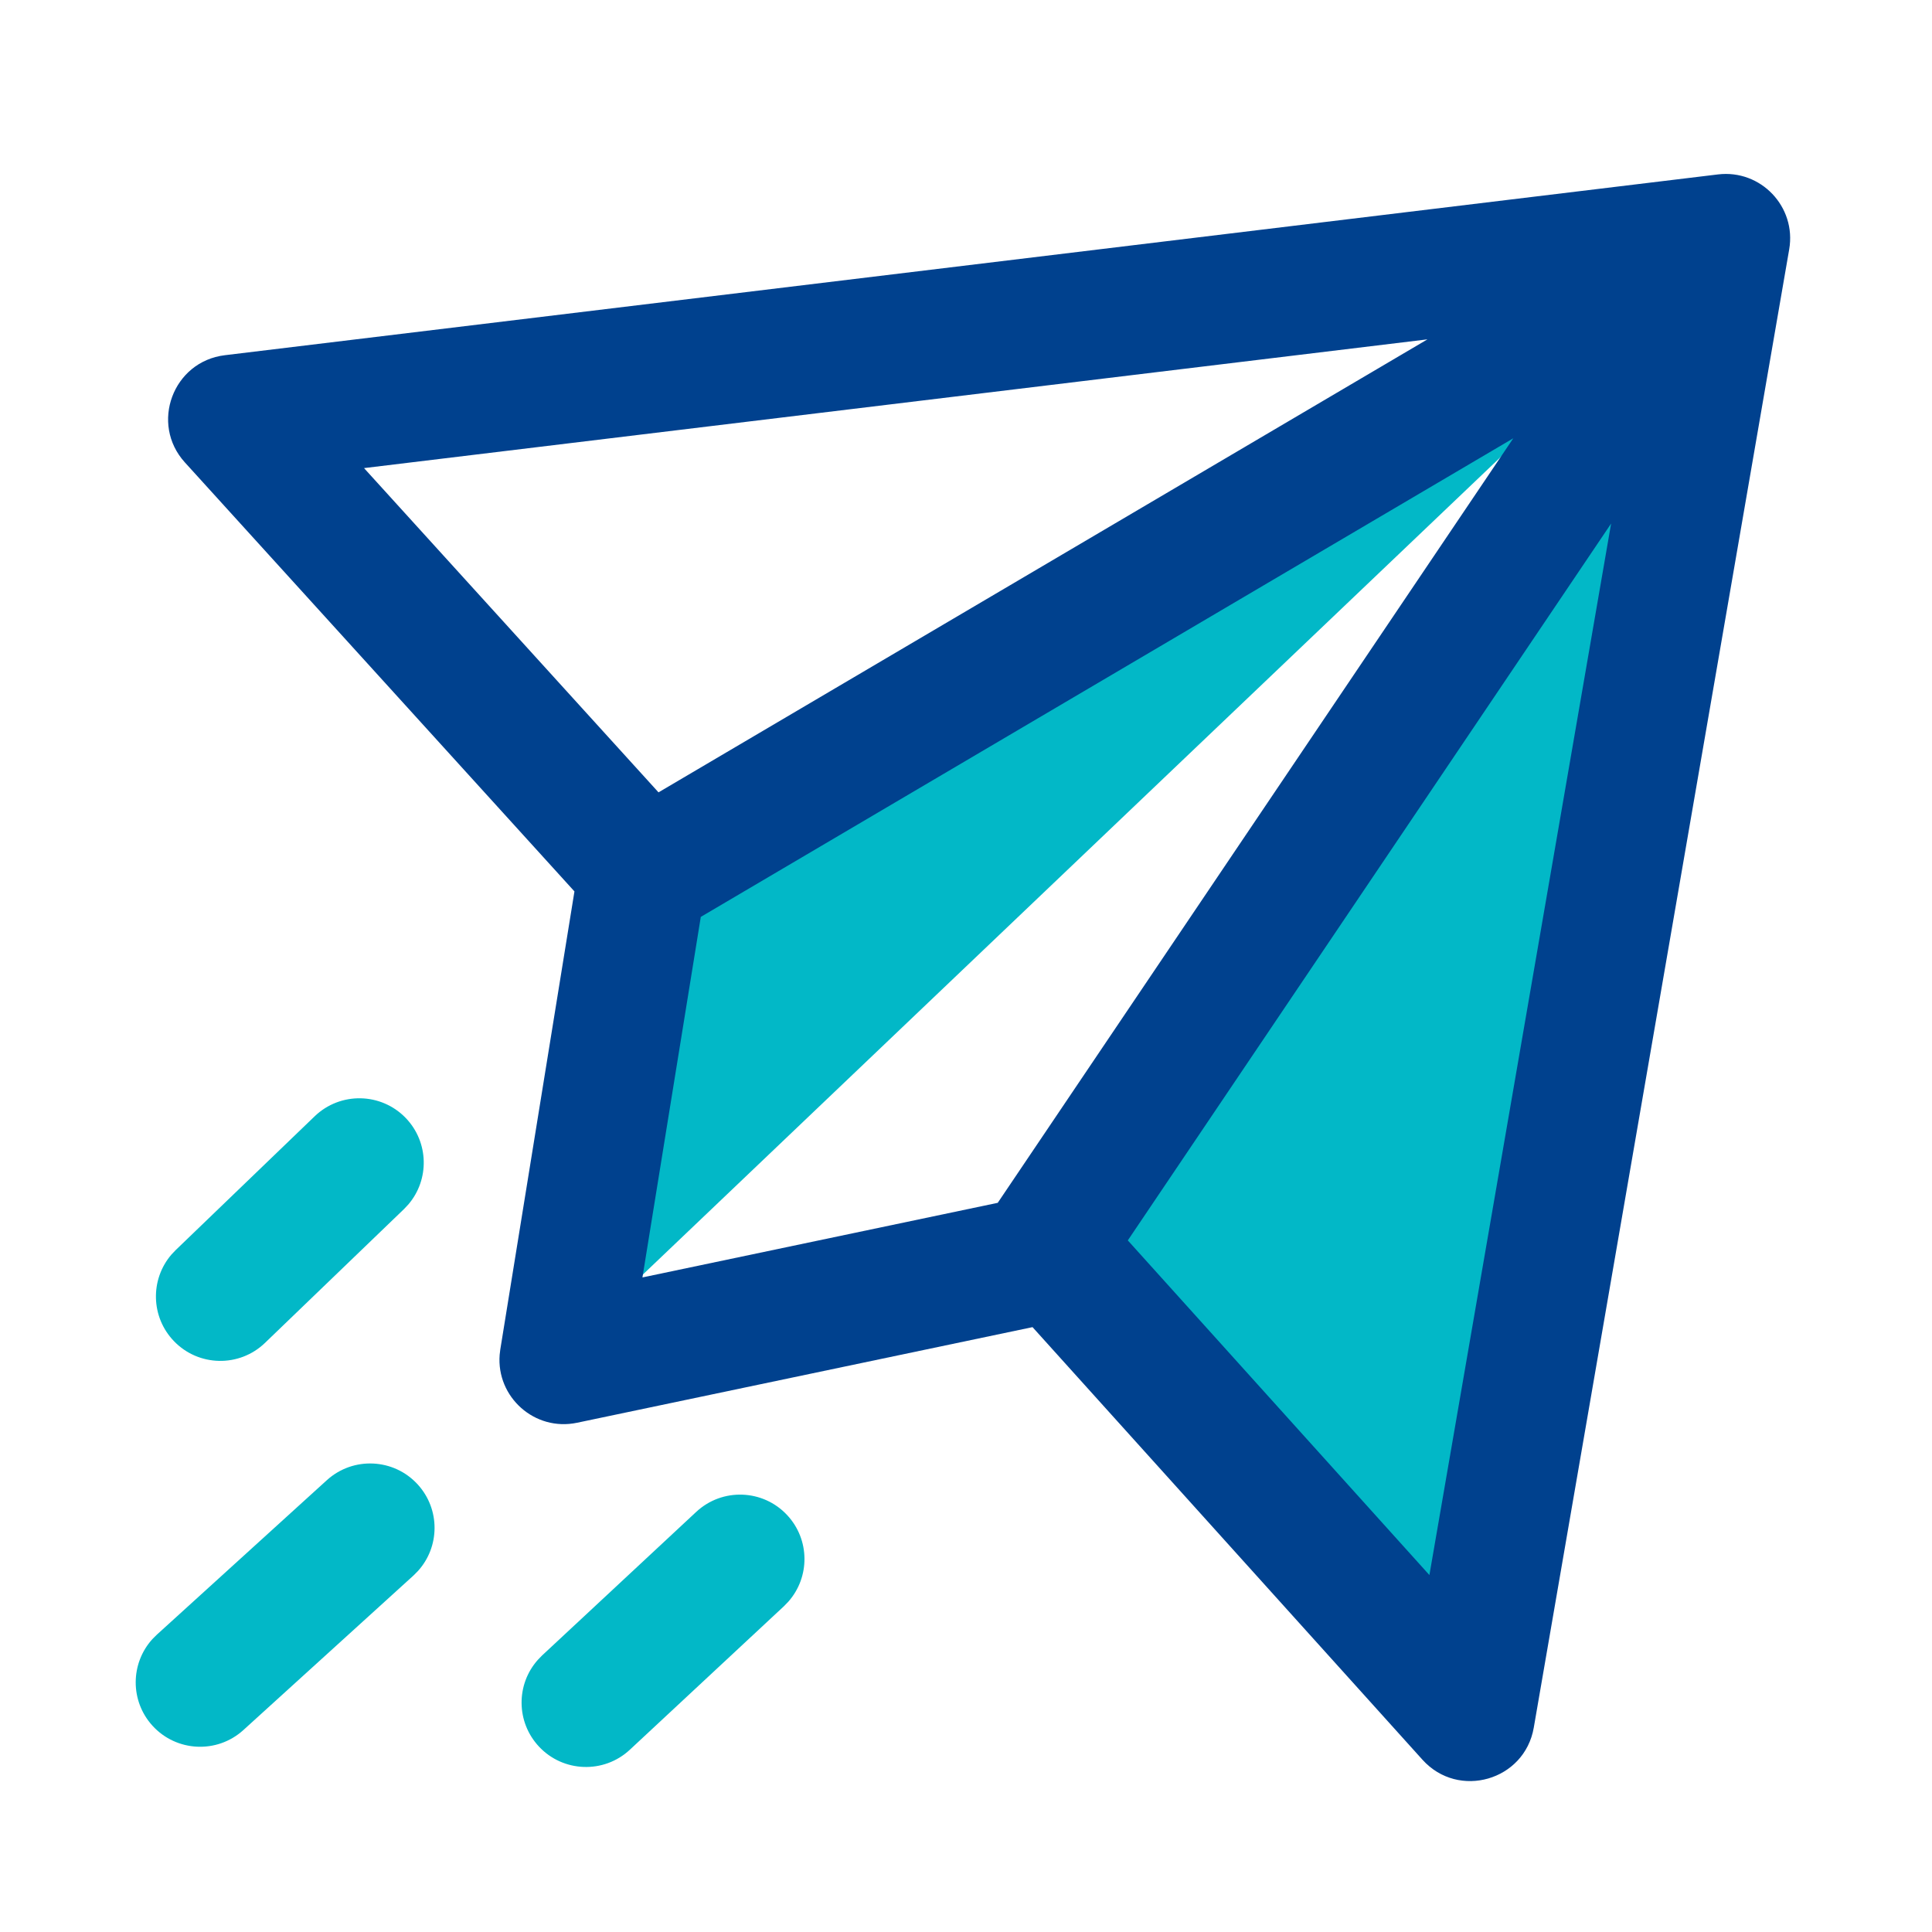 <?xml version="1.0" encoding="UTF-8"?>
<svg width="48px" height="48px" viewBox="0 0 48 48" version="1.1" xmlns="http://www.w3.org/2000/svg" xmlns:xlink="http://www.w3.org/1999/xlink">
    <!-- Generator: Sketch 58 (84663) - https://sketch.com -->
    <title>i48_send-gift</title>
    <desc>Created with Sketch.</desc>
    <g id="Thnks" stroke="none" stroke-width="1" fill="none" fill-rule="evenodd">
        <g id="Case-Study-Thnks_1920" transform="translate(-634, -3628)">
            <g id="Group-11" transform="translate(530, 3525)">
                <g id="Group-18-Copy-2" transform="translate(0, 103)">
                    <g id="Gift" transform="translate(106, 0)"></g>
                    <path d="M124.138,37.758 C124.736,38.336 124.787,39.268 124.278,39.905 L124.177,40.021 L120.54,43.783 C119.926,44.418 118.913,44.435 118.278,43.821 C117.68,43.243 117.629,42.312 118.138,41.675 L118.239,41.559 L121.876,37.797 C122.49,37.161 123.503,37.144 124.138,37.758 Z M114.934,37.48 C115.525,38.066 115.564,38.998 115.047,39.628 L114.944,39.743 L110.926,43.797 C110.304,44.425 109.291,44.429 108.663,43.807 C108.073,43.222 108.034,42.29 108.55,41.659 L108.653,41.545 L112.671,37.49 C113.293,36.863 114.306,36.858 114.934,37.48 Z M141.032,40.475 L131.005,30.805 L143.906,10.018 L141.032,40.475 Z M114.158,28.401 C114.765,28.97 114.831,29.9 114.333,30.545 L114.233,30.663 L110.958,34.164 C110.355,34.809 109.342,34.843 108.697,34.239 C108.089,33.671 108.024,32.741 108.521,32.095 L108.621,31.978 L111.896,28.477 C112.5,27.832 113.512,27.798 114.158,28.401 Z M141.997,8.956 L119.105,33.183 L119.756,21.945 L141.997,8.956 Z" id="Shape" fill="#02B8C7" fill-rule="nonzero" transform="translate(126.048, 26.614) rotate(3) translate(-126.048, -26.614) "></path>
                    <path d="M147.521,5.123 L143.106,42.132 C142.948,43.458 141.331,44.018 140.386,43.074 L130.149,32.848 L118.974,35.812 C117.932,36.089 116.935,35.279 116.964,34.226 L116.973,34.093 L118.217,22.633 L107.994,12.496 C107.072,11.582 107.566,10.007 108.846,9.784 L145.657,3.357 C146.713,3.173 147.648,4.059 147.521,5.123 Z M143.459,12.159 L132.4,30.572 L140.318,38.483 L143.459,12.159 Z M140.921,10.17 L121.385,23.101 L120.406,32.122 L129.124,29.809 L140.921,10.17 Z M138.663,7.827 L112.446,12.404 L120.174,20.066 L138.663,7.827 Z" id="Shape" fill="#00418E" fill-rule="nonzero" transform="translate(127.526, 23.439) rotate(3) translate(-127.526, -23.439) "></path>
                </g>
            </g>
        </g>
    </g>
</svg>